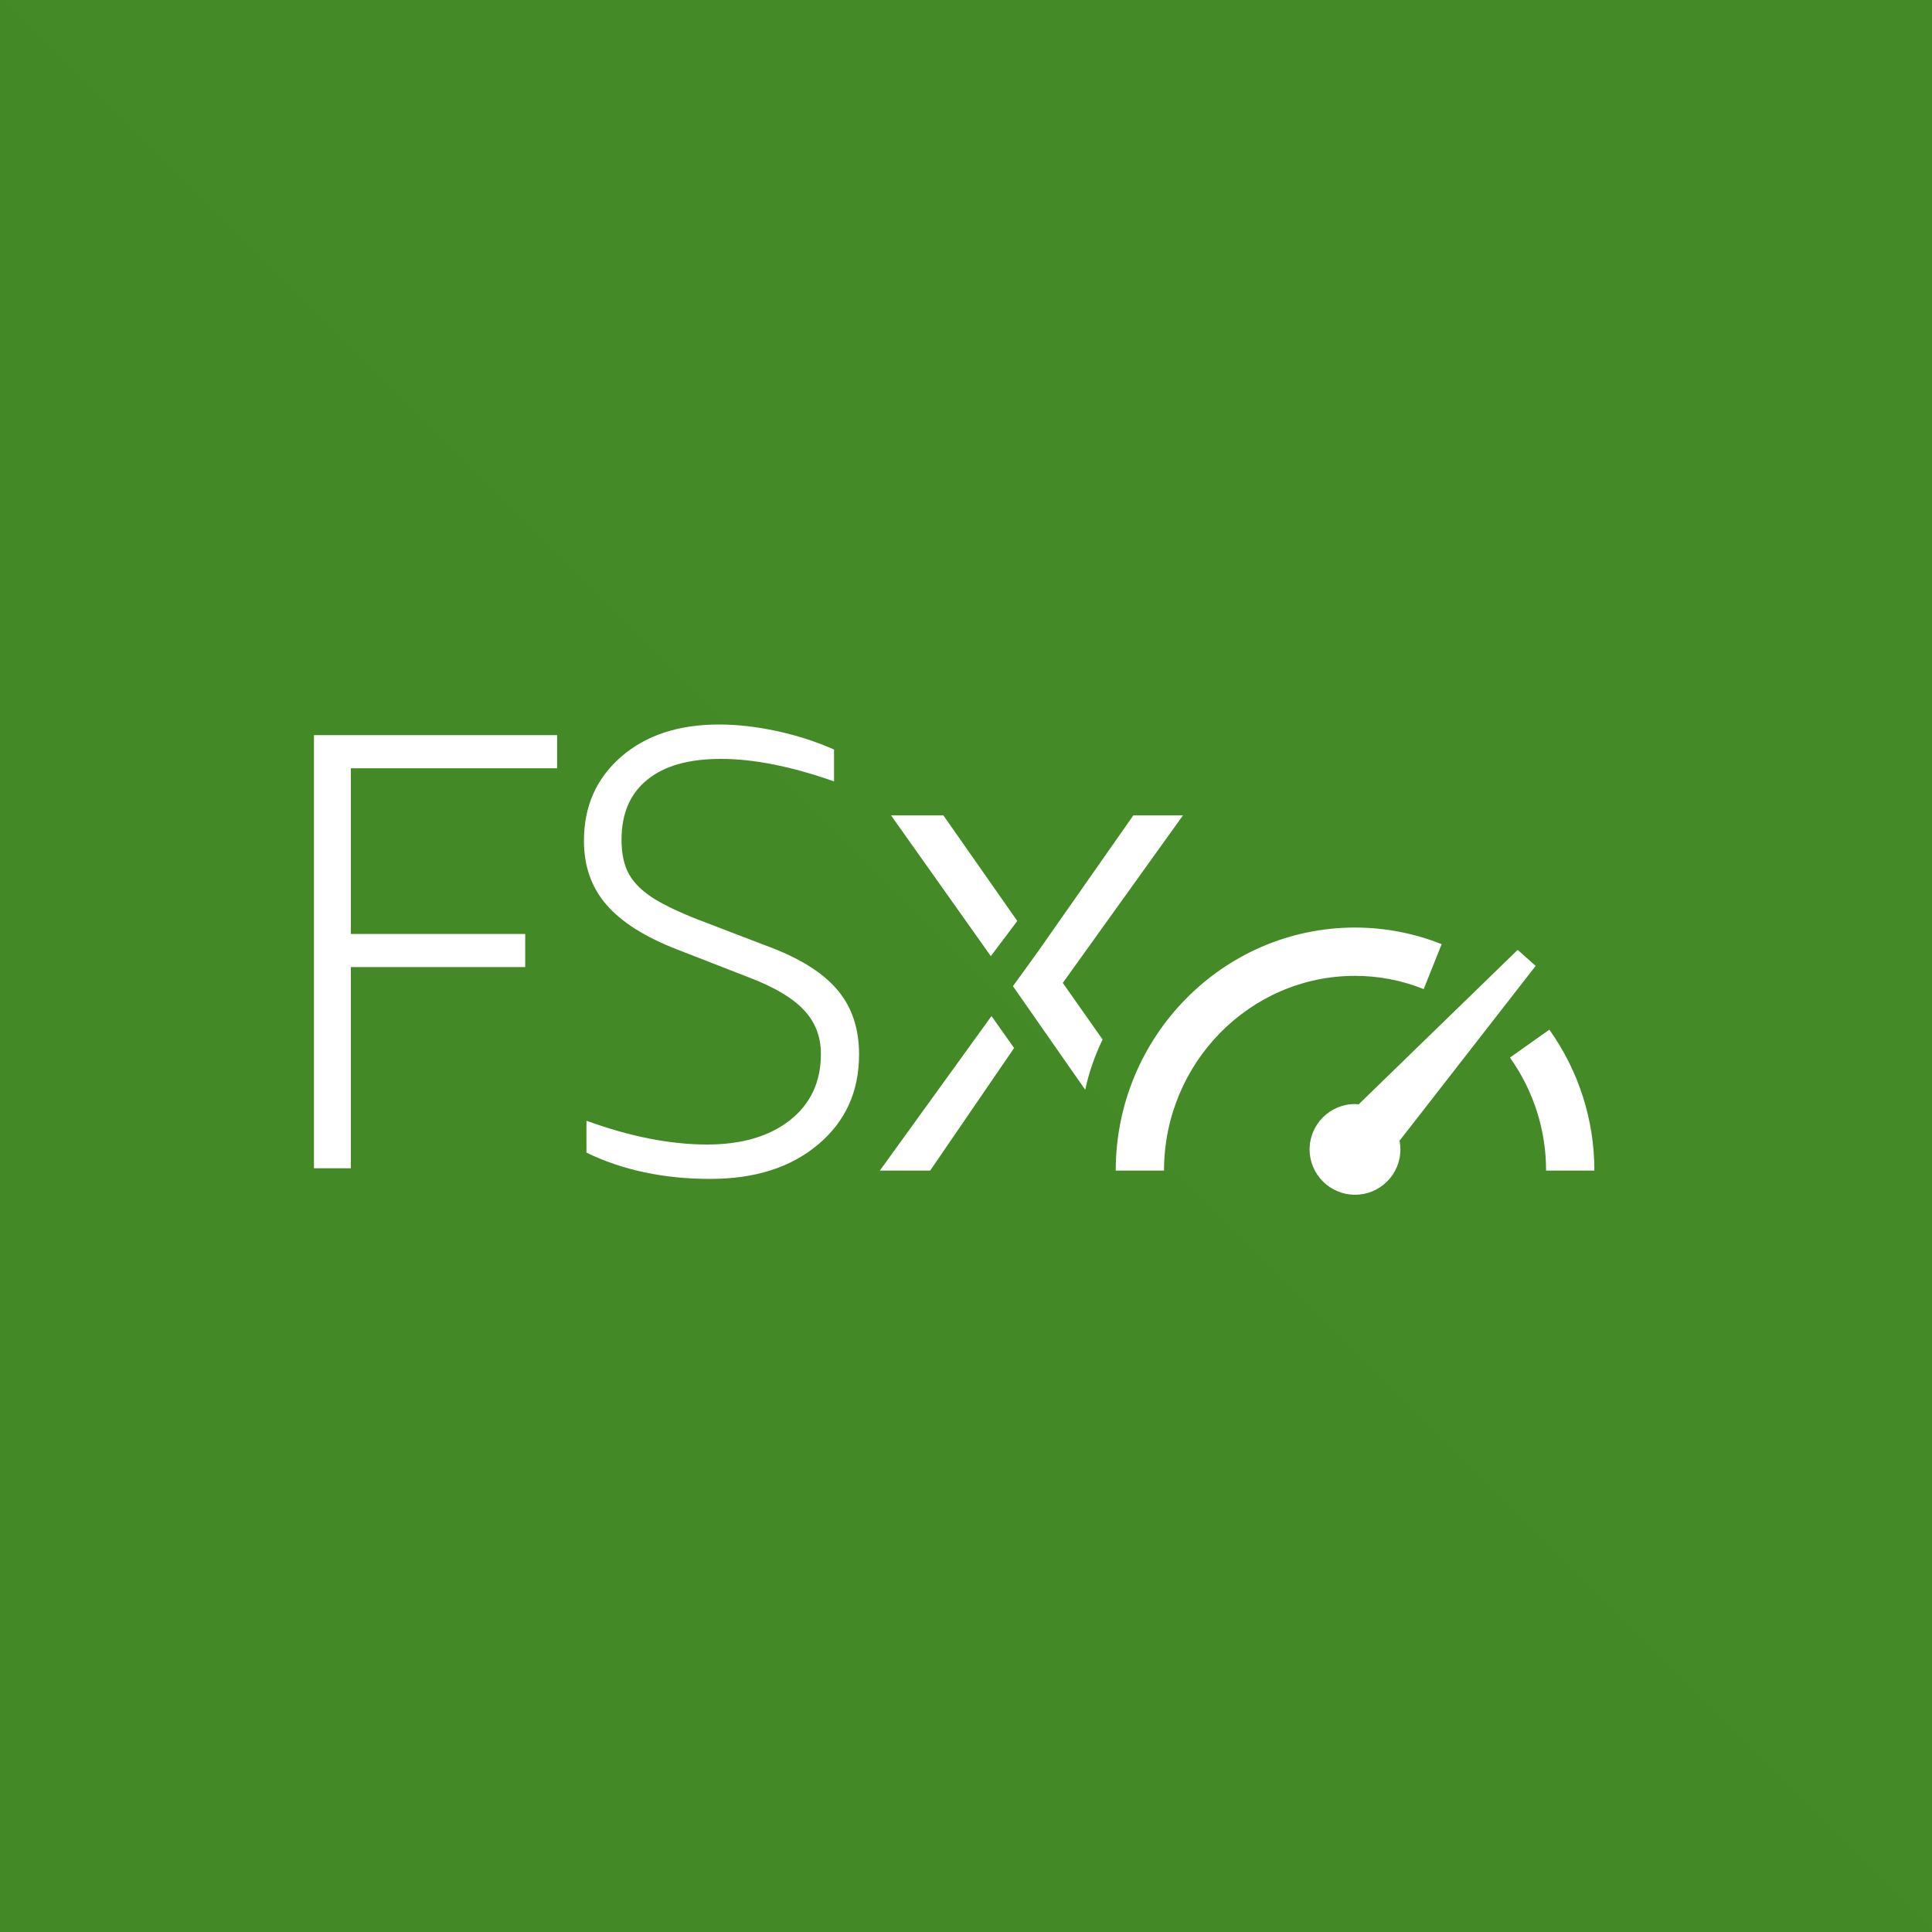 <svg width="20" height="20" viewBox="0 0 20 20" fill="none" xmlns="http://www.w3.org/2000/svg">
<rect x="0" y="0" width="20" height="20" fill="#333333" stroke="none"/>
<g clip-path="url(#clip0_17995_2941)">
<path d="M20 0H0V20H20V0Z" fill="url(#paint0_linear_17995_2941)"/>
<path fill-rule="evenodd" clip-rule="evenodd" d="M15.897 9.999L15.711 9.833L14.065 11.432C14.052 11.431 14.04 11.429 14.027 11.429C13.768 11.429 13.557 11.639 13.557 11.899C13.557 12.158 13.768 12.368 14.027 12.368C14.286 12.368 14.497 12.158 14.497 11.899C14.497 11.868 14.494 11.838 14.488 11.809L15.897 9.999ZM14.738 10.239L14.924 9.774C14.637 9.66 14.336 9.602 14.027 9.602C12.661 9.602 11.55 10.731 11.55 12.118H12.05C12.05 11.007 12.937 10.102 14.027 10.102C14.272 10.102 14.511 10.148 14.738 10.239ZM16.039 10.659L15.631 10.948C15.876 11.293 16.005 11.698 16.005 12.118H16.505C16.505 11.594 16.344 11.089 16.039 10.659ZM9.108 12.118H9.629L10.498 10.849L10.264 10.518L9.108 12.118ZM12.246 8.441H11.732L10.749 9.845L10.486 10.209L11.234 11.281C11.273 11.1 11.334 10.926 11.414 10.761L11.002 10.175L12.246 8.441ZM10.531 9.534L9.766 8.441H9.224L10.257 9.898L10.531 9.534ZM8 9.816L7.308 9.551C7.079 9.465 6.903 9.384 6.78 9.309C6.657 9.233 6.569 9.149 6.515 9.056C6.461 8.963 6.434 8.842 6.434 8.691C6.434 8.423 6.522 8.217 6.699 8.073C6.876 7.928 7.13 7.856 7.463 7.856C7.803 7.856 8.194 7.934 8.634 8.089V7.759C8.448 7.677 8.251 7.613 8.042 7.568C7.832 7.523 7.633 7.5 7.443 7.5C7.025 7.5 6.687 7.611 6.431 7.833C6.174 8.056 6.045 8.345 6.045 8.704C6.045 8.967 6.123 9.188 6.279 9.367C6.434 9.546 6.678 9.7 7.01 9.829L7.76 10.121C8.019 10.22 8.207 10.332 8.323 10.457C8.44 10.582 8.498 10.733 8.498 10.91C8.498 11.199 8.391 11.428 8.178 11.596C7.964 11.764 7.678 11.848 7.32 11.848C6.941 11.848 6.524 11.767 6.071 11.602V11.932C6.447 12.114 6.874 12.204 7.353 12.204C7.814 12.204 8.186 12.086 8.469 11.848C8.751 11.611 8.893 11.301 8.893 10.916C8.893 10.653 8.822 10.434 8.679 10.26C8.537 10.085 8.31 9.937 8 9.816ZM3.25 7.61H5.767V7.953H3.632V9.668H5.437V10.011H3.632V12.094H3.25V7.61Z" fill="white"/>
</g>
<defs>
<linearGradient id="paint0_linear_17995_2941" x1="0" y1="2000" x2="2000" y2="0" gradientUnits="userSpaceOnUse">
<stop stop-color="#1B660F"/>
<stop offset="1" stop-color="#6CAE3E"/>
</linearGradient>
<clipPath id="clip0_17995_2941">
<rect width="20" height="20" fill="white"/>
</clipPath>
</defs>
</svg>
